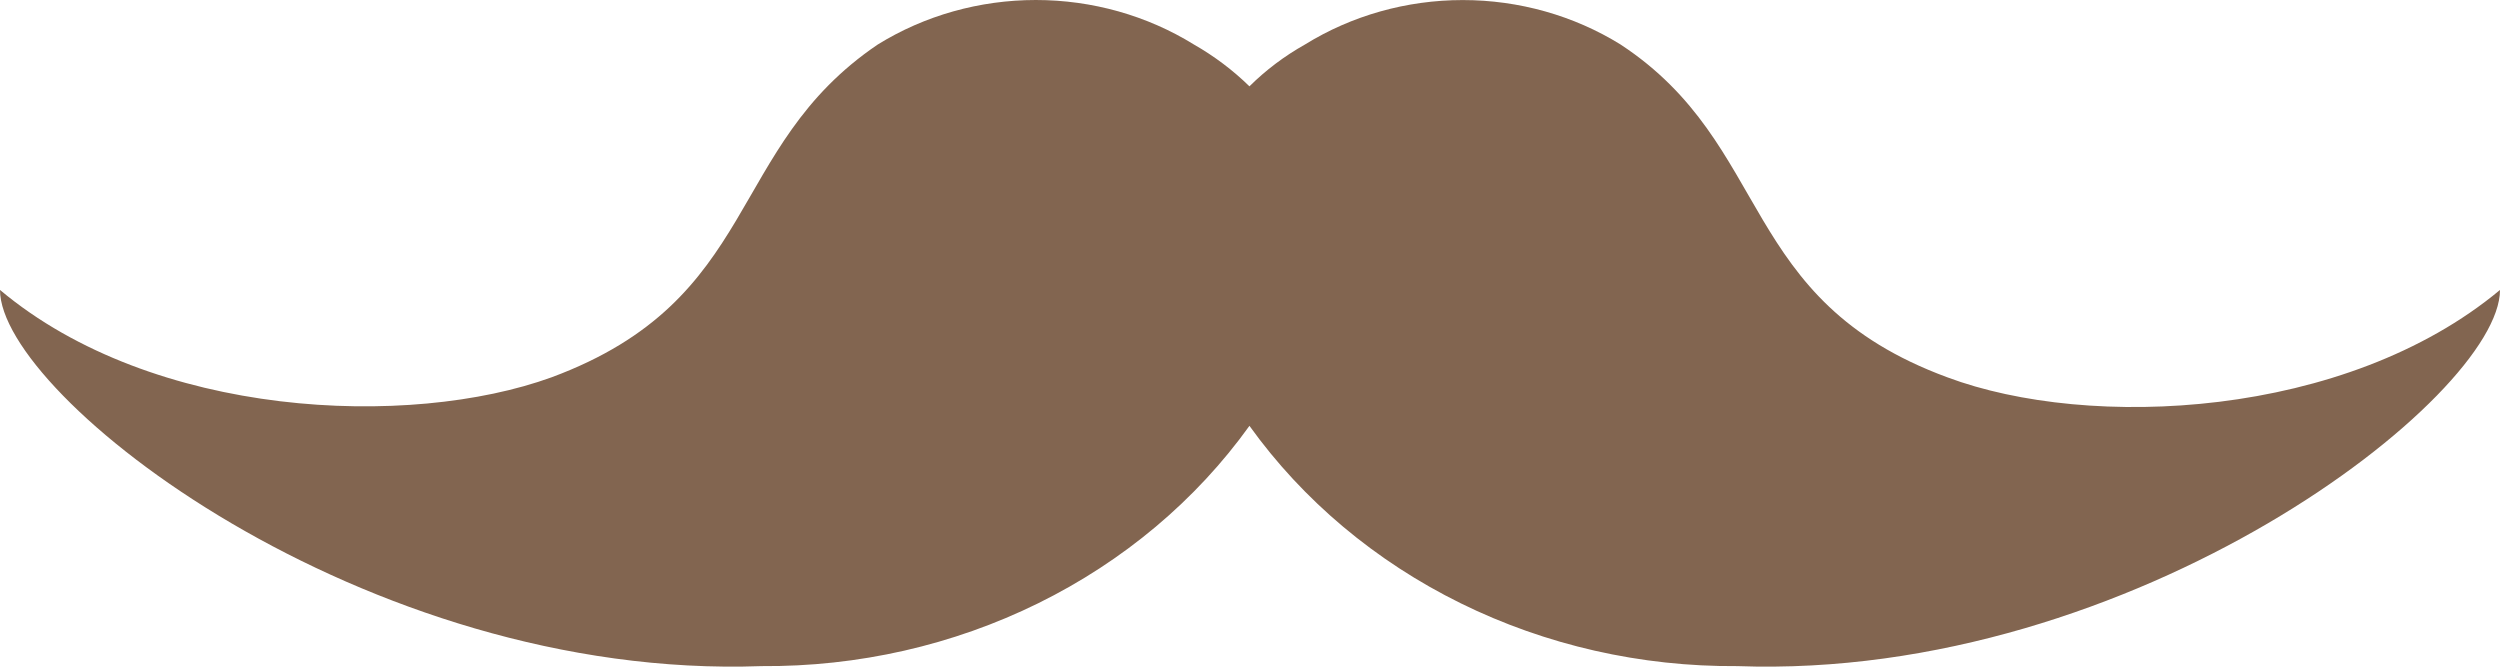 <svg width="45" height="12" viewBox="0 0 45 12" fill="none" xmlns="http://www.w3.org/2000/svg">
<path d="M22.49 7.665C23.453 9.007 24.76 10.104 26.293 10.859C27.825 11.614 29.536 12.003 31.27 11.99C38.43 12.251 45 7.135 45 5.219C42.22 7.535 37.61 7.749 35.05 6.791C31.27 5.396 31.93 2.615 29.17 0.801C28.329 0.28 27.341 0.001 26.33 0.001C25.319 0.001 24.331 0.28 23.49 0.801C23.121 1.008 22.784 1.262 22.49 1.554C22.193 1.264 21.857 1.01 21.49 0.801C20.647 0.279 19.657 0 18.645 0C17.633 0 16.643 0.279 15.8 0.801C13.05 2.661 13.71 5.387 9.93 6.791C7.37 7.721 2.76 7.535 0 5.219C0 7.135 6.55 12.251 13.71 11.99C15.444 12.003 17.155 11.614 18.687 10.859C20.22 10.104 21.527 9.007 22.49 7.665V7.665Z" fill="#826550"/>
</svg>
